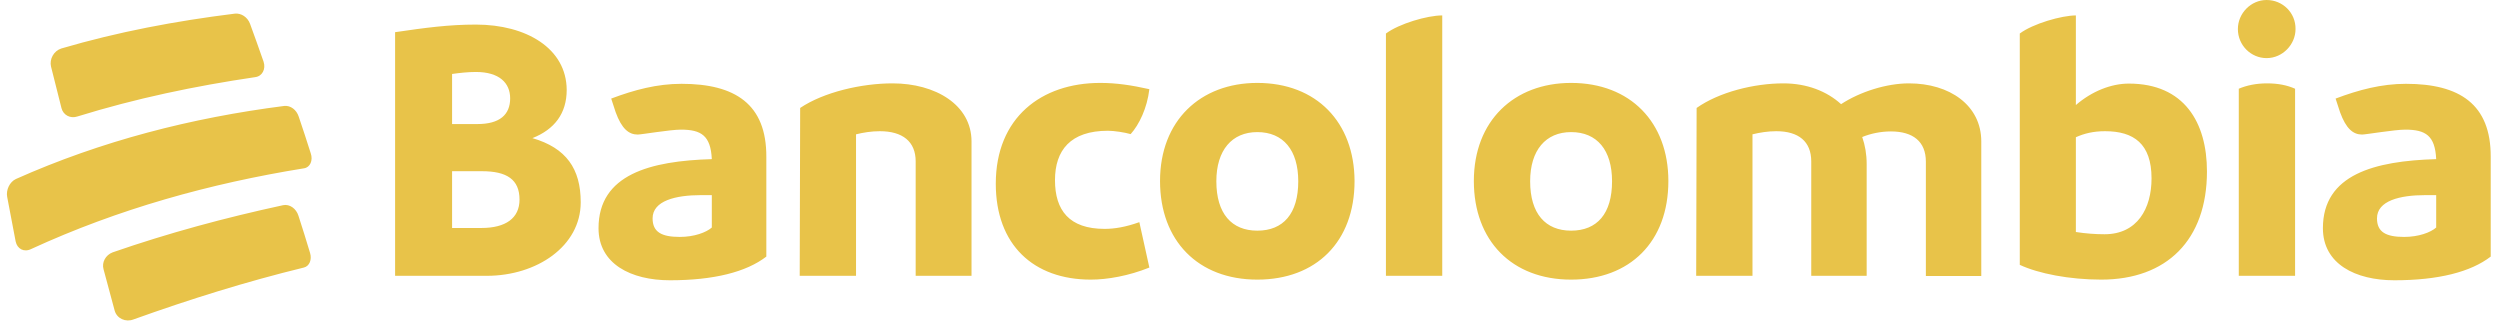 <svg width="156" height="20" viewBox="0 0 156 20" fill="none" xmlns="http://www.w3.org/2000/svg">
<g clip-path="url(#clip0_1895_4512)">
<path d="M141.436 0C140.464 0 139.644 0.823 139.644 1.813C139.644 2.831 140.464 3.626 141.436 3.626C142.436 3.626 143.241 2.775 143.241 1.813C143.255 0.795 142.436 0 141.436 0ZM14.655 0.851C10.961 1.311 7.392 1.98 3.823 3.026C3.351 3.18 3.073 3.696 3.184 4.156C3.448 5.188 3.573 5.704 3.837 6.75C3.948 7.183 4.392 7.42 4.837 7.266C8.489 6.137 12.156 5.37 15.933 4.812C16.364 4.756 16.6 4.31 16.447 3.849C16.114 2.901 15.947 2.427 15.6 1.478C15.447 1.074 15.058 0.809 14.655 0.851ZM89.996 0.962C89.065 0.962 87.302 1.478 86.482 2.092V17.211H89.996V0.962ZM129.548 0.962C128.645 0.962 126.854 1.478 126.034 2.092V16.527C127.201 17.071 129.131 17.448 131.117 17.448C135.2 17.448 137.714 14.979 137.714 10.697C137.714 7.643 136.297 5.216 132.839 5.216C131.742 5.216 130.534 5.69 129.534 6.555V0.962H129.548ZM29.696 1.534C28.001 1.534 26.557 1.729 24.654 2.008V17.211H30.376C33.487 17.211 36.237 15.37 36.237 12.622C36.237 10.53 35.334 9.233 33.223 8.619C34.598 8.075 35.362 7.085 35.362 5.607C35.348 3.013 32.834 1.534 29.696 1.534ZM29.696 4.491C31.154 4.491 31.834 5.174 31.834 6.137C31.834 7.155 31.182 7.741 29.793 7.741H28.21V4.616C28.696 4.547 29.21 4.491 29.696 4.491ZM68.651 5.174C64.984 5.174 62.137 7.336 62.137 11.464C62.137 15.272 64.484 17.448 68.067 17.448C69.109 17.448 70.442 17.211 71.72 16.695L71.095 13.863C70.234 14.17 69.539 14.282 68.928 14.282C66.72 14.282 65.831 13.124 65.831 11.241C65.831 9.386 66.79 8.159 69.137 8.159C69.512 8.159 70.164 8.257 70.553 8.368C71.081 7.782 71.581 6.75 71.72 5.565C70.595 5.314 69.664 5.174 68.651 5.174ZM78.455 5.174C74.9 5.174 72.386 7.531 72.386 11.297C72.386 15.021 74.761 17.448 78.455 17.448C82.122 17.448 84.524 15.091 84.524 11.297C84.51 7.629 82.149 5.174 78.455 5.174ZM98.037 5.174C94.482 5.174 91.968 7.531 91.968 11.297C91.968 15.021 94.343 17.448 98.037 17.448C101.703 17.448 104.106 15.091 104.106 11.297C104.106 7.629 101.731 5.174 98.037 5.174ZM55.693 5.202C53.763 5.202 51.402 5.746 49.93 6.736L49.902 17.211H53.416V8.382C53.86 8.271 54.374 8.187 54.902 8.187C56.318 8.187 57.138 8.828 57.138 10.07V17.211H60.623V8.828C60.623 6.541 58.374 5.202 55.693 5.202ZM111.286 5.202C109.452 5.202 107.272 5.746 105.869 6.736L105.842 17.211H109.355V8.382C109.8 8.271 110.313 8.187 110.841 8.187C112.23 8.187 113.022 8.828 113.022 10.07V17.211H116.48V10.237C116.48 9.623 116.382 9.066 116.202 8.55C116.716 8.34 117.341 8.201 117.993 8.201C119.382 8.201 120.174 8.842 120.174 10.084V17.224H123.632V8.828C123.632 6.569 121.66 5.202 119.118 5.202C117.729 5.202 116.077 5.718 114.883 6.499C113.994 5.69 112.744 5.202 111.286 5.202ZM141.463 5.202C140.783 5.202 140.186 5.328 139.7 5.537V17.211H143.213V5.537C142.713 5.314 142.144 5.202 141.463 5.202ZM42.528 5.23C41 5.23 39.584 5.607 38.139 6.151L38.417 7.001C38.792 8.033 39.236 8.396 39.792 8.396C40.028 8.396 41.82 8.089 42.486 8.089C43.764 8.089 44.347 8.466 44.417 9.93C40.584 10.042 37.348 10.879 37.348 14.24C37.348 16.471 39.375 17.489 41.806 17.489C44.542 17.489 46.569 16.974 47.819 16.011V9.791C47.833 6.499 45.875 5.23 42.528 5.23ZM150.129 5.23C148.602 5.23 147.185 5.607 145.741 6.151L146.019 7.001C146.394 8.033 146.838 8.396 147.393 8.396C147.63 8.396 149.421 8.089 150.088 8.089C151.365 8.089 151.949 8.466 152.018 9.93C148.185 10.042 144.949 10.879 144.949 14.24C144.949 16.471 146.977 17.489 149.407 17.489C152.143 17.489 154.171 16.974 155.421 16.011V9.791C155.434 6.499 153.476 5.23 150.129 5.23ZM17.738 6.611C11.961 7.35 6.337 8.787 0.99 11.171C0.601 11.353 0.365 11.855 0.448 12.287C0.657 13.403 0.768 13.947 0.976 15.063C1.073 15.537 1.504 15.76 1.948 15.537C7.378 13.04 13.1 11.45 18.974 10.502C19.349 10.446 19.544 10.014 19.391 9.568C19.099 8.647 18.947 8.187 18.641 7.28C18.502 6.848 18.127 6.569 17.738 6.611ZM131.353 8.187C133.145 8.187 134.256 8.968 134.256 11.13C134.256 13.013 133.367 14.617 131.325 14.617C130.77 14.617 130.159 14.575 129.534 14.477V8.563C130.062 8.326 130.631 8.187 131.353 8.187ZM78.455 8.243C80.08 8.243 81.011 9.372 81.011 11.311C81.011 13.333 80.08 14.393 78.455 14.393C76.858 14.393 75.9 13.333 75.9 11.311C75.9 9.372 76.872 8.243 78.455 8.243ZM98.037 8.243C99.662 8.243 100.592 9.372 100.592 11.311C100.592 13.333 99.662 14.393 98.037 14.393C96.44 14.393 95.481 13.333 95.481 11.311C95.481 9.372 96.454 8.243 98.037 8.243ZM28.21 10.683H30.071C31.626 10.683 32.418 11.199 32.418 12.455C32.418 13.612 31.557 14.226 30.043 14.226H28.21V10.683ZM43.736 12.176H44.417V14.198C44.069 14.505 43.319 14.784 42.417 14.784C41.278 14.784 40.722 14.477 40.722 13.626C40.722 12.524 42.167 12.176 43.736 12.176ZM151.338 12.176H152.018V14.198C151.671 14.505 150.921 14.784 150.018 14.784C148.879 14.784 148.324 14.477 148.324 13.626C148.324 12.524 149.754 12.176 151.338 12.176ZM17.669 12.803C14.058 13.584 10.531 14.533 7.031 15.746C6.587 15.914 6.337 16.374 6.462 16.806C6.739 17.838 6.878 18.354 7.156 19.386C7.295 19.875 7.837 20.125 8.337 19.93C11.836 18.675 15.364 17.573 18.961 16.695C19.308 16.611 19.474 16.206 19.349 15.788C19.072 14.854 18.919 14.393 18.627 13.473C18.488 13.013 18.072 12.72 17.669 12.803Z" fill="#E8C349"/>
</g>
<defs>
<clipPath id="clip0_1895_4512">
<rect width="155" height="20" fill="white" transform="translate(0.436)"/>
</clipPath>
</defs>
</svg>
